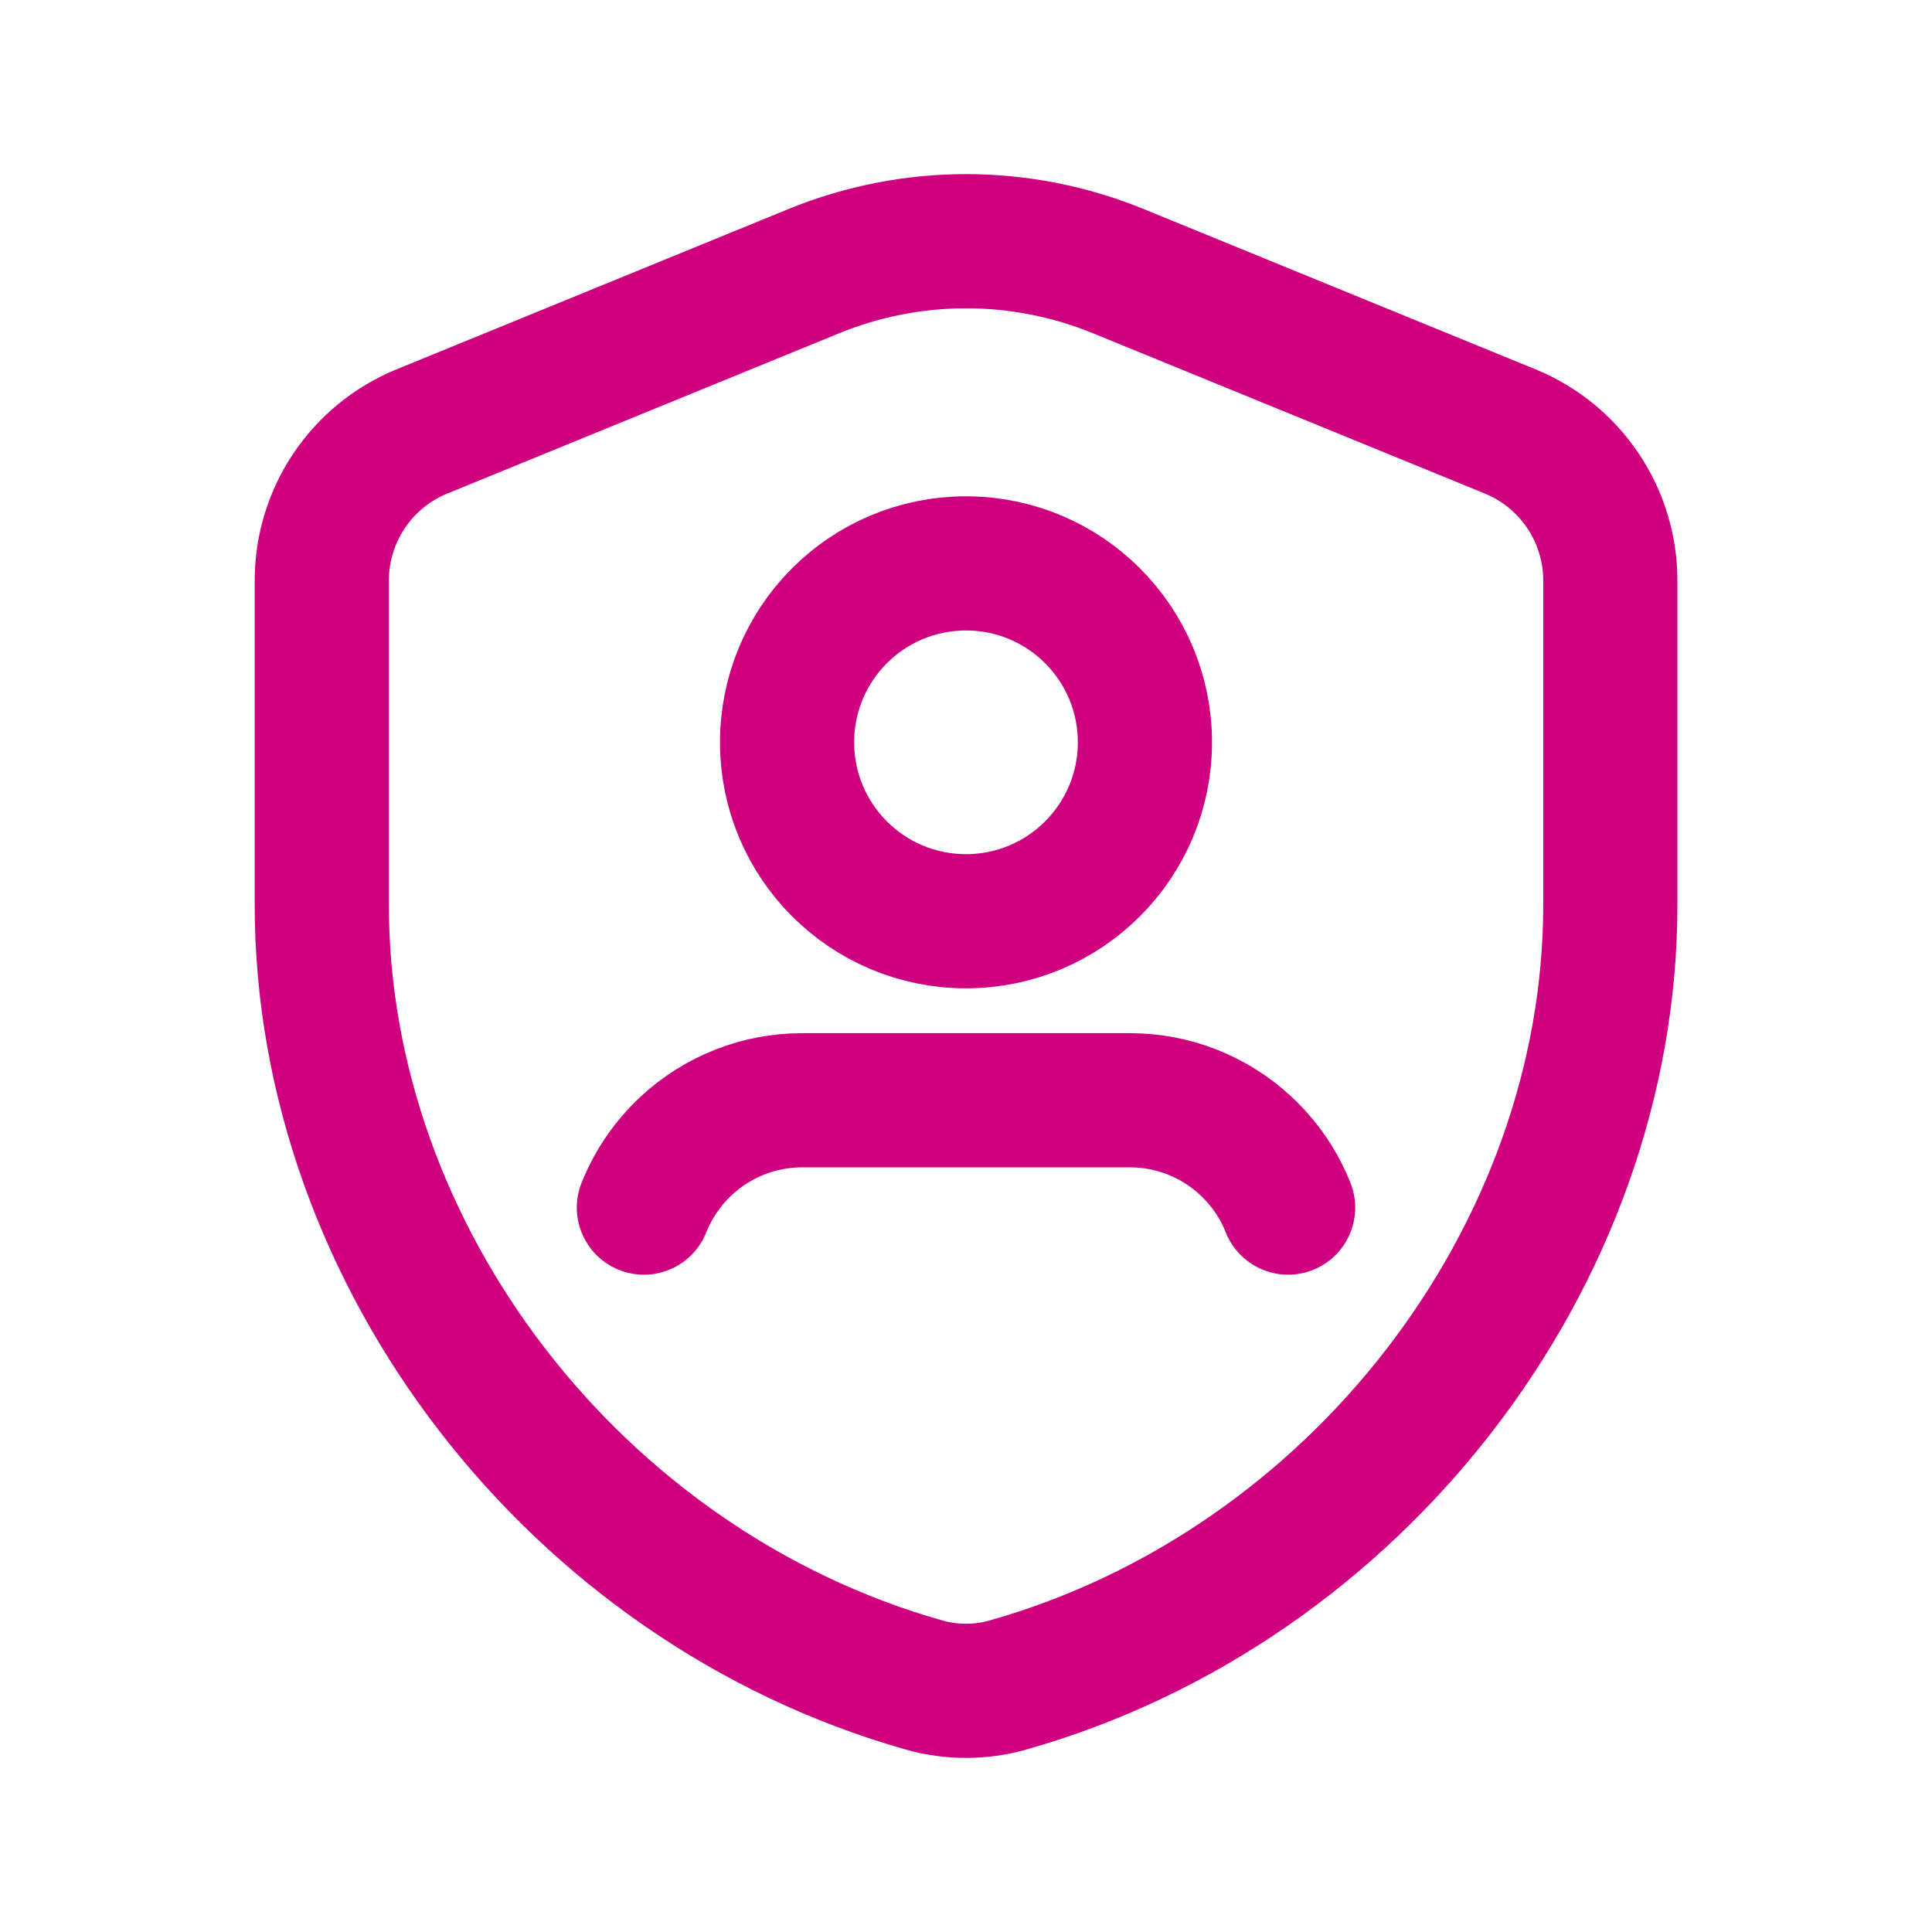 <svg width="18" height="18" viewBox="0 0 18 18" fill="none" xmlns="http://www.w3.org/2000/svg">
<path d="M9 5.249C9.921 5.249 10.667 5.995 10.667 6.916C10.667 7.836 9.921 8.583 9 8.583C8.079 8.583 7.333 7.837 7.333 6.916C7.333 5.994 8.079 5.249 9 5.249" stroke="#CF0080" stroke-width="1.25" stroke-linecap="round" stroke-linejoin="round"/>
<path fill-rule="evenodd" clip-rule="evenodd" d="M15.003 8.431C15.003 11.709 12.634 14.781 9.39 15.699C9.137 15.771 8.864 15.771 8.61 15.699C5.366 14.781 2.998 11.709 2.998 8.431V5.409C2.998 4.8 3.366 4.251 3.93 4.02L7.58 2.527C8.491 2.154 9.511 2.154 10.421 2.527L14.071 4.02C14.634 4.251 15.003 4.8 15.003 5.409V8.431Z" stroke="#CF0080" stroke-width="1.25" stroke-linecap="round" stroke-linejoin="round"/>
<path d="M12.001 11.251C11.914 11.031 11.778 10.835 11.605 10.674V10.674C11.312 10.402 10.929 10.251 10.529 10.251C9.862 10.251 8.139 10.251 7.472 10.251C7.072 10.251 6.688 10.402 6.395 10.674V10.674C6.222 10.835 6.087 11.031 5.999 11.251" stroke="#CF0080" stroke-width="1.25" stroke-linecap="round" stroke-linejoin="round"/>
</svg>
